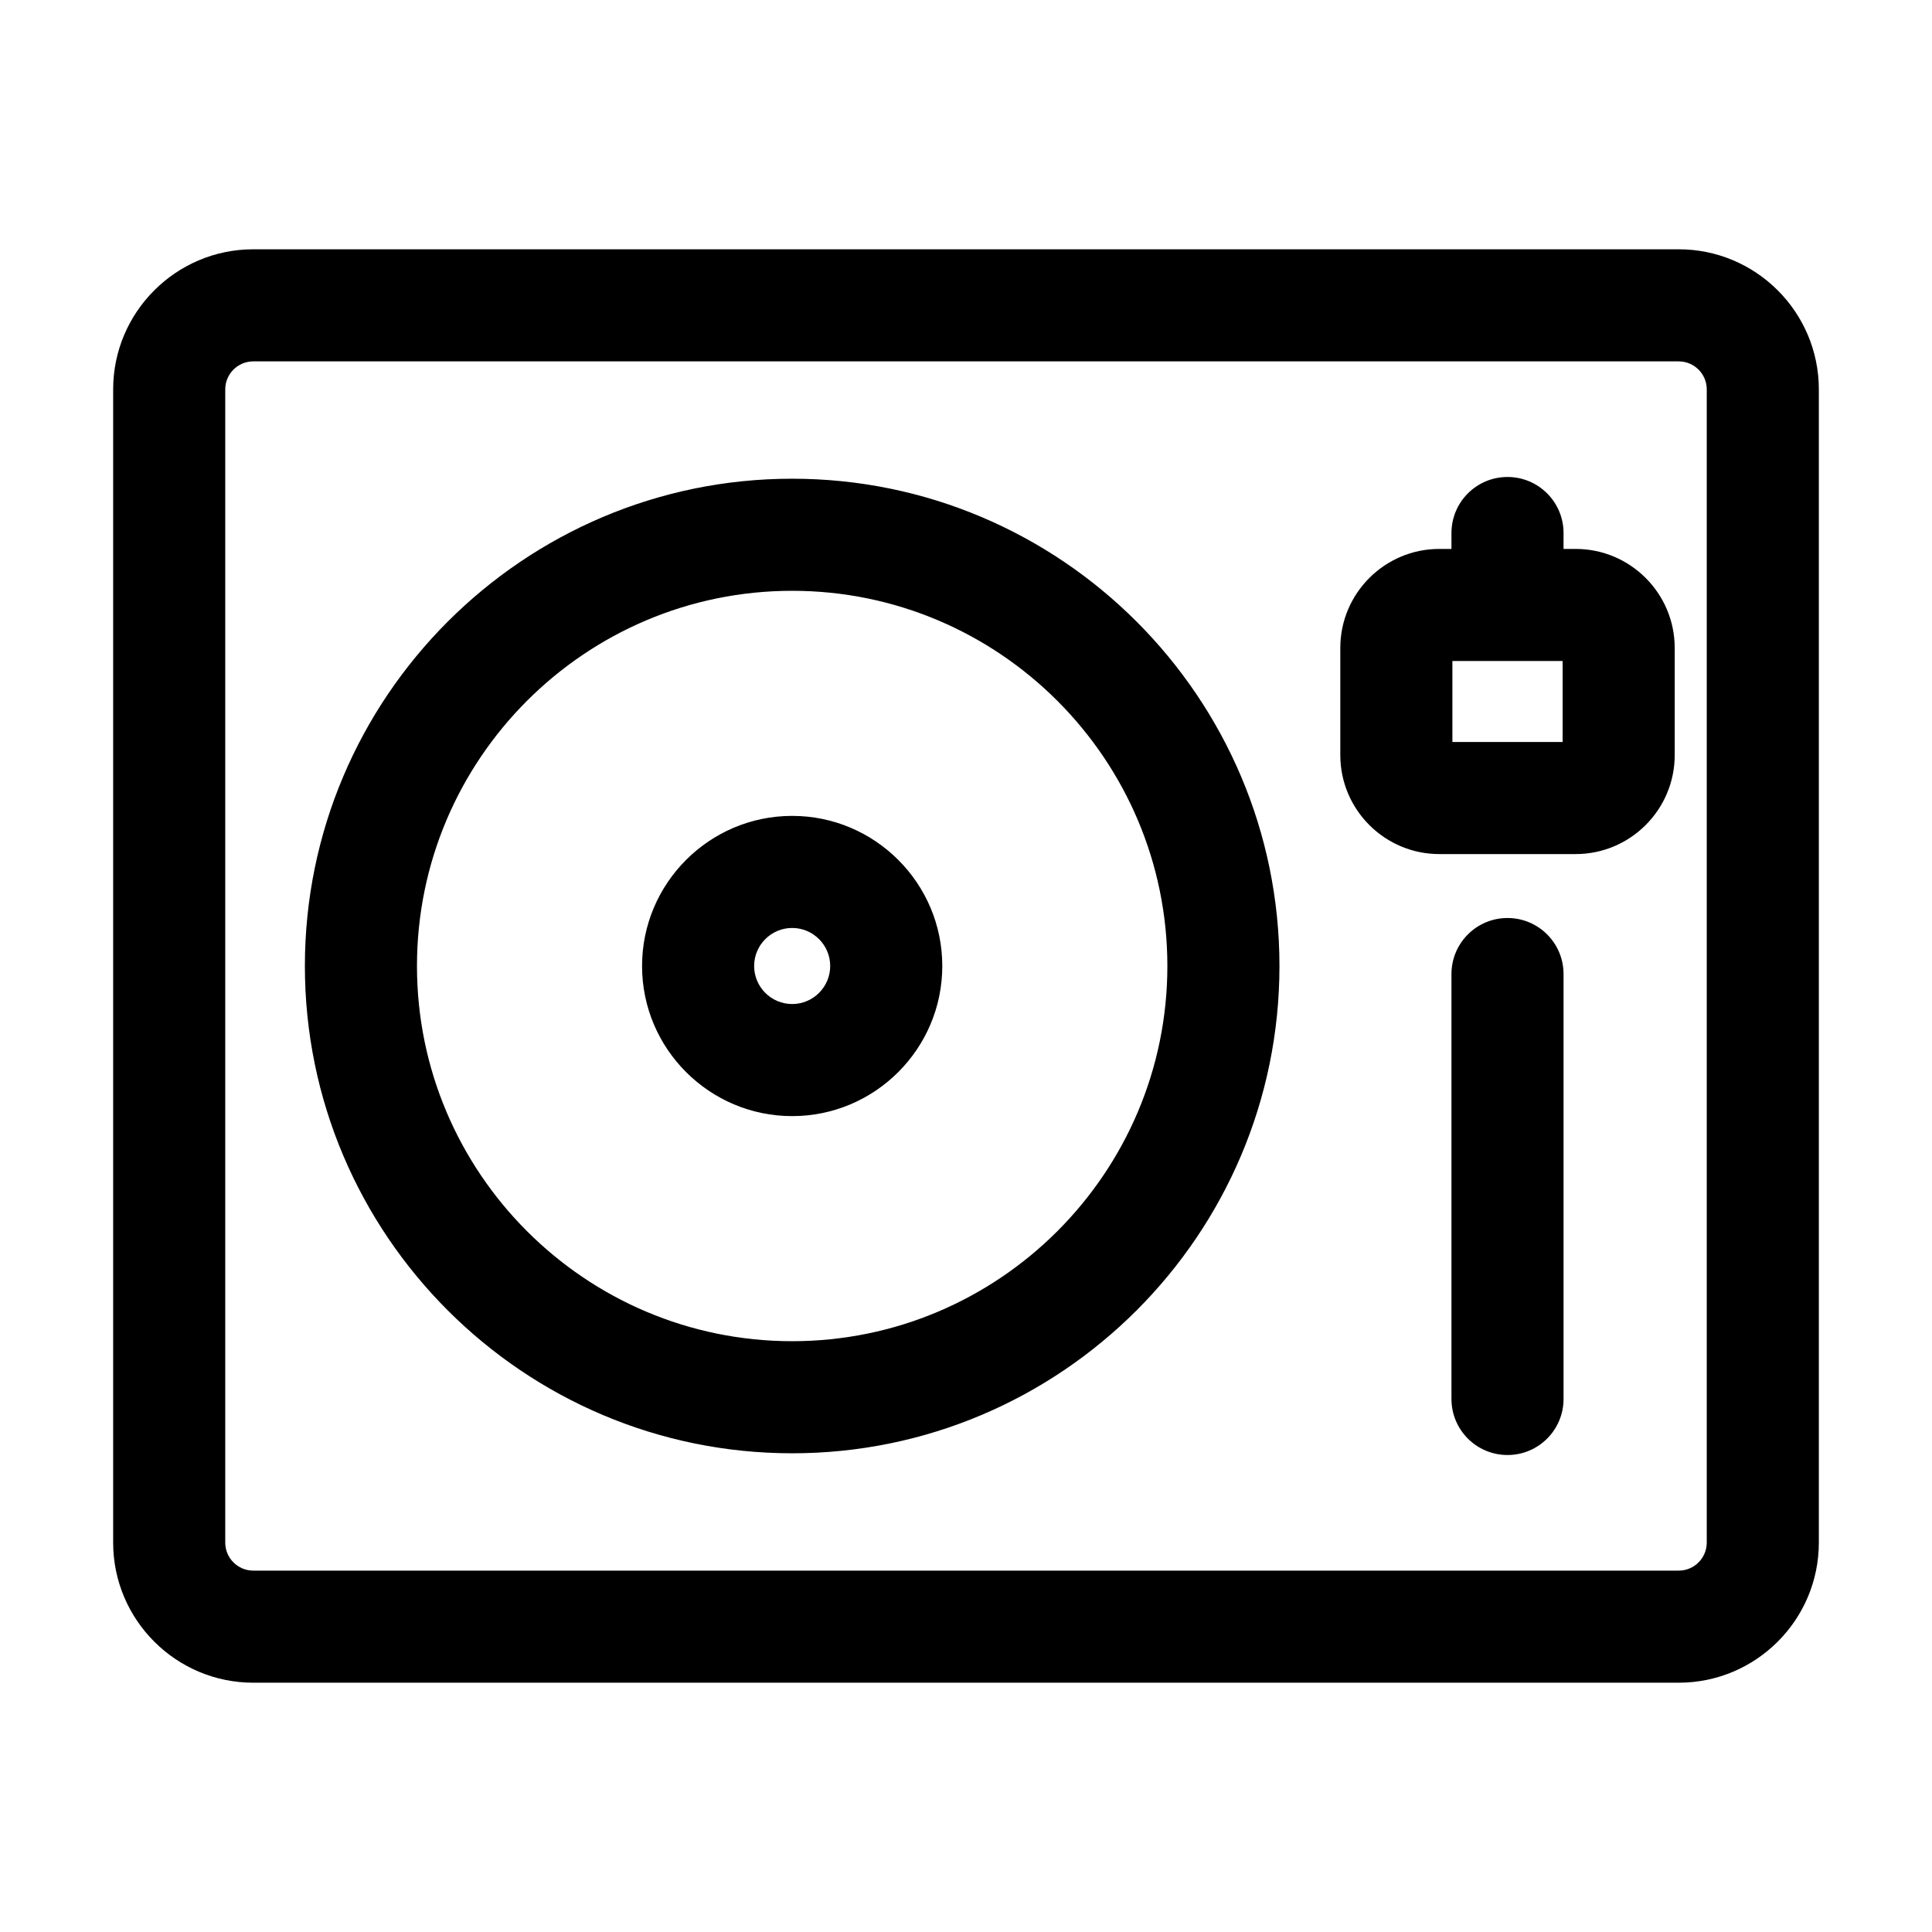 <svg height="800" viewBox="0 0 512 512" width="800" xmlns="http://www.w3.org/2000/svg">
  <defs>
    <style type="text/css" id="current-color-scheme">.ColorScheme-Highlight { color:#000000; } .ColorScheme-Text { color:#ffffff; }</style>
  </defs><path d="m482.013 103.196v305.608c0 20.475-16.656 37.131-37.13 37.131h-377.766c-20.474 0-37.13-16.656-37.13-37.131v-305.608c0-20.474 16.656-37.131 37.13-37.131h377.766c20.474 0 37.13 16.657 37.13 37.131zm-29.705 0c0-4.095-3.33-7.426-7.425-7.426h-377.766c-4.094 0-7.425 3.33-7.425 7.426v305.608c0 4.095 3.33 7.426 7.425 7.426h377.766c4.094 0 7.425-3.33 7.425-7.426zm-113.238 152.804c0 71.206-57.931 129.136-129.136 129.136-71.206 0-129.137-57.93-129.137-129.136s57.931-129.136 129.137-129.136c71.205 0 129.136 57.929 129.136 129.136zm-29.704 0c0-54.827-44.605-99.431-99.432-99.431s-99.432 44.604-99.432 99.431 44.605 99.432 99.432 99.432 99.432-44.605 99.432-99.432zm-59.65 0c0 21.936-17.846 39.782-39.782 39.782-21.937 0-39.782-17.846-39.782-39.782 0-21.937 17.846-39.782 39.782-39.782s39.782 17.846 39.782 39.782zm-29.704 0c0-5.557-4.521-10.078-10.078-10.078-5.558 0-10.078 4.521-10.078 10.078s4.521 10.078 10.078 10.078 10.078-4.521 10.078-10.078zm194.345 2.133v112.608c0 8.203-6.649 14.853-14.852 14.853s-14.852-6.65-14.852-14.853v-112.607c0-8.203 6.649-14.853 14.852-14.853 8.204 0 14.852 6.65 14.852 14.852zm29.458-86.423v28.39c0 14.467-11.77 26.238-26.239 26.238h-36.142c-14.468 0-26.239-11.77-26.239-26.238v-28.39c0-14.467 11.77-26.238 26.239-26.238h3.219v-4.213c0-8.203 6.649-14.853 14.852-14.853s14.852 6.65 14.852 14.853v4.213h3.219c14.469 0 26.239 11.771 26.239 26.238zm-29.705 3.466h-29.211v21.459h29.211z"/></svg>